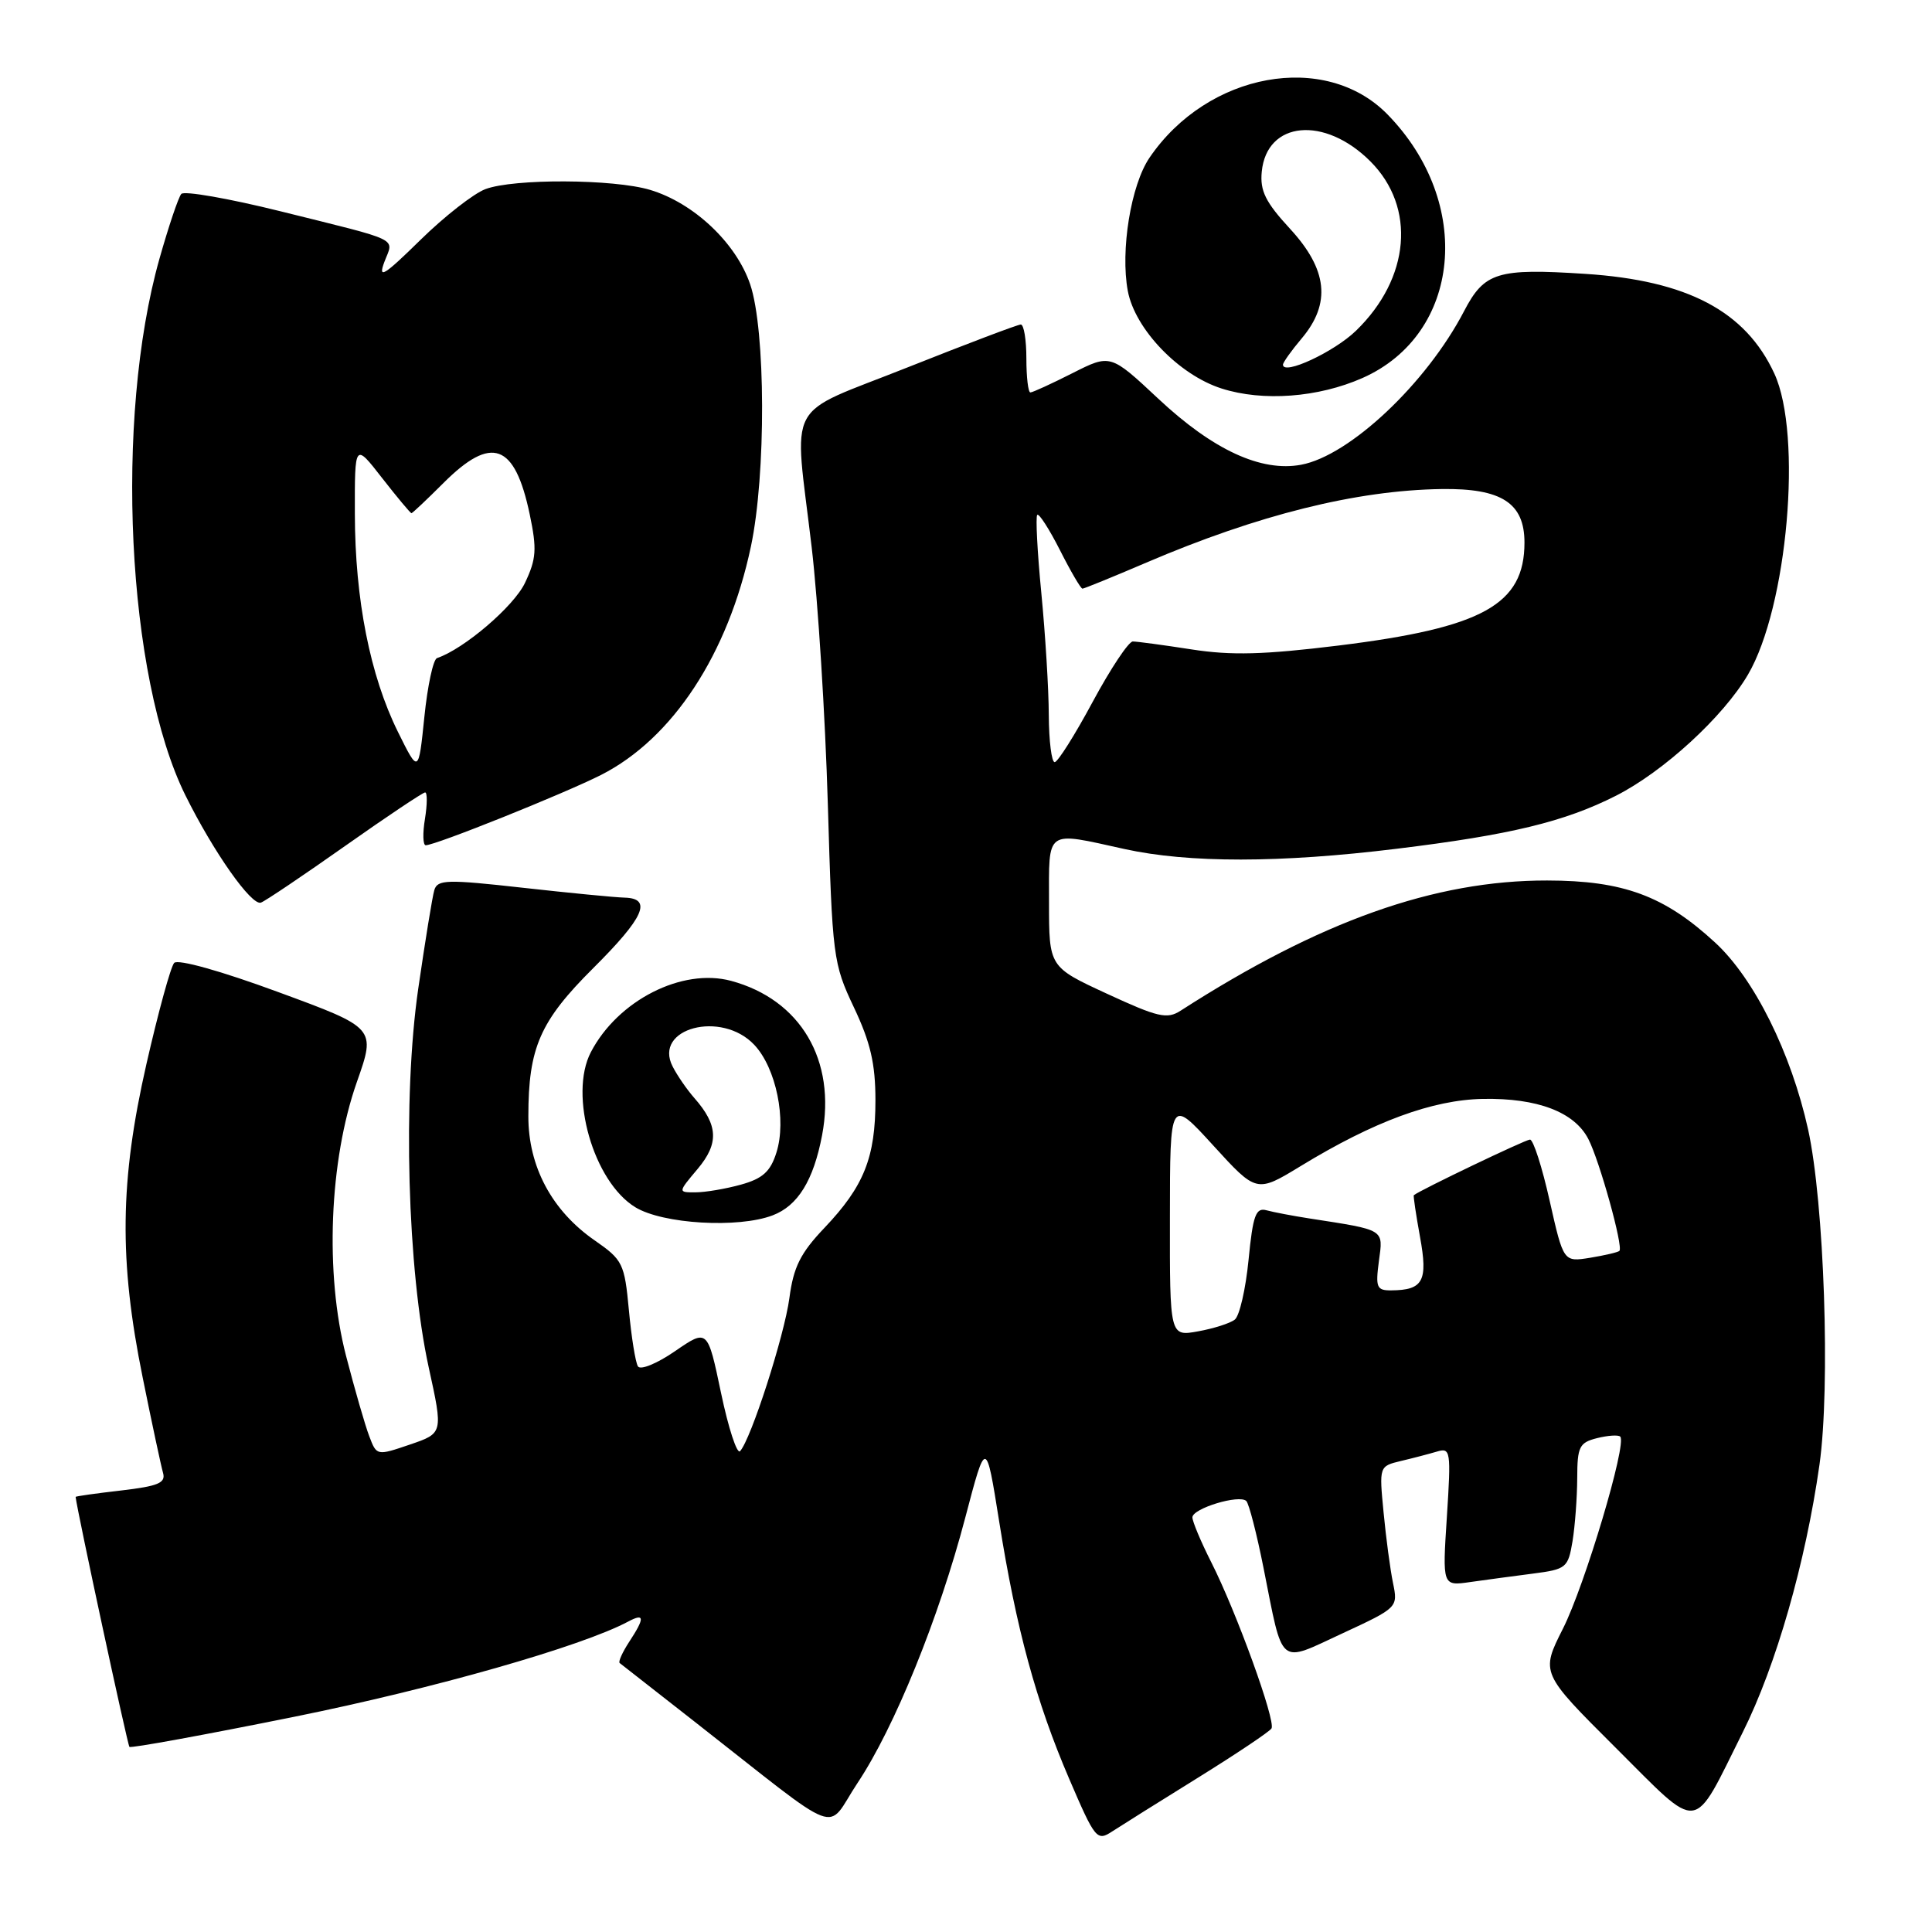 <?xml version="1.0" encoding="UTF-8" standalone="no"?>
<!DOCTYPE svg PUBLIC "-//W3C//DTD SVG 1.1//EN" "http://www.w3.org/Graphics/SVG/1.1/DTD/svg11.dtd" >
<svg xmlns="http://www.w3.org/2000/svg" xmlns:xlink="http://www.w3.org/1999/xlink" version="1.1" viewBox="0 0 256 256">
 <g >
 <path fill="currentColor"
d=" M 158.76 235.54 C 163.85 232.38 168.22 229.45 168.48 229.03 C 169.08 228.06 163.81 213.53 160.49 206.99 C 159.12 204.28 158.00 201.61 158.00 201.06 C 158.00 199.88 164.20 197.99 165.14 198.89 C 165.49 199.23 166.52 203.21 167.42 207.74 C 170.07 221.05 169.29 220.41 177.88 216.43 C 185.21 213.03 185.25 212.99 184.58 209.75 C 184.21 207.96 183.65 203.75 183.33 200.39 C 182.74 194.30 182.75 194.28 185.62 193.59 C 187.20 193.22 189.36 192.65 190.41 192.34 C 192.21 191.80 192.28 192.25 191.72 200.96 C 191.12 210.16 191.12 210.16 194.81 209.63 C 196.84 209.34 200.58 208.84 203.13 208.51 C 207.54 207.94 207.78 207.75 208.37 204.21 C 208.70 202.17 208.98 198.41 208.99 195.86 C 209.00 191.69 209.27 191.15 211.62 190.56 C 213.06 190.20 214.44 190.11 214.69 190.36 C 215.61 191.27 210.00 210.06 207.10 215.80 C 204.14 221.67 204.14 221.67 214.05 231.55 C 225.50 242.95 224.14 243.12 230.94 229.50 C 235.34 220.69 239.25 207.05 241.09 194.08 C 242.55 183.75 241.72 159.35 239.58 149.65 C 237.33 139.50 232.44 129.66 227.27 124.90 C 220.54 118.69 215.09 116.68 205.00 116.67 C 190.07 116.65 174.91 122.04 156.44 133.92 C 154.64 135.08 153.44 134.80 146.69 131.68 C 139.00 128.13 139.00 128.13 139.00 119.57 C 139.00 109.76 138.42 110.17 149.00 112.50 C 157.50 114.37 169.61 114.36 185.03 112.47 C 200.12 110.63 207.31 108.89 214.12 105.44 C 220.43 102.24 228.33 94.99 231.61 89.40 C 236.86 80.45 238.86 57.62 235.11 49.50 C 231.29 41.23 223.59 37.17 210.08 36.29 C 198.39 35.53 196.69 36.06 193.99 41.24 C 189.02 50.79 178.84 60.38 172.41 61.58 C 167.12 62.57 160.74 59.63 153.48 52.83 C 147.14 46.90 147.14 46.90 142.10 49.45 C 139.33 50.85 136.83 52.00 136.53 52.00 C 136.24 52.00 136.00 49.98 136.00 47.50 C 136.00 45.02 135.67 43.00 135.26 43.00 C 134.86 43.00 128.11 45.56 120.26 48.68 C 103.76 55.25 105.20 52.54 107.55 72.50 C 108.39 79.65 109.35 94.94 109.69 106.49 C 110.29 126.86 110.39 127.65 113.15 133.49 C 115.34 138.11 116.00 140.96 116.00 145.78 C 116.00 153.38 114.49 157.17 109.25 162.69 C 106.06 166.04 105.14 167.89 104.60 171.99 C 103.93 177.00 99.51 190.72 98.06 192.29 C 97.66 192.72 96.52 189.25 95.54 184.57 C 93.76 176.07 93.76 176.07 89.44 179.04 C 87.04 180.69 84.86 181.58 84.53 181.05 C 84.20 180.52 83.66 177.16 83.33 173.58 C 82.75 167.41 82.52 166.94 78.80 164.36 C 73.13 160.43 70.00 154.58 70.01 147.91 C 70.01 138.82 71.56 135.30 78.59 128.30 C 85.35 121.57 86.48 119.04 82.75 118.94 C 81.51 118.91 75.44 118.32 69.26 117.63 C 59.23 116.51 57.97 116.54 57.55 117.94 C 57.29 118.80 56.34 124.67 55.42 131.00 C 53.34 145.38 53.98 168.26 56.81 181.20 C 58.72 189.91 58.72 189.91 54.32 191.41 C 49.92 192.91 49.91 192.90 48.93 190.31 C 48.38 188.88 47.00 184.08 45.85 179.65 C 43.03 168.76 43.62 153.79 47.29 143.36 C 49.81 136.21 49.81 136.21 36.86 131.45 C 29.29 128.66 23.57 127.06 23.08 127.59 C 22.62 128.09 20.97 134.12 19.40 141.00 C 15.88 156.45 15.75 166.99 18.90 182.50 C 20.12 188.55 21.34 194.24 21.60 195.15 C 21.99 196.50 20.98 196.92 16.03 197.50 C 12.72 197.88 10.01 198.26 10.02 198.35 C 10.24 200.29 16.90 231.23 17.15 231.47 C 17.34 231.67 27.17 229.87 39.00 227.48 C 57.43 223.76 77.09 218.16 83.25 214.86 C 85.43 213.70 85.46 214.37 83.36 217.57 C 82.47 218.94 81.90 220.20 82.11 220.36 C 82.33 220.52 86.78 224.01 92.00 228.10 C 112.17 243.89 109.27 242.80 113.63 236.25 C 118.52 228.91 124.41 214.40 127.91 201.07 C 130.65 190.65 130.65 190.65 132.39 201.57 C 134.66 215.85 137.28 225.48 141.68 235.72 C 145.12 243.73 145.35 244.00 147.38 242.67 C 148.55 241.91 153.66 238.70 158.76 235.54 Z  M 102.38 161.04 C 105.72 159.77 107.79 156.42 108.93 150.43 C 110.82 140.49 106.09 132.46 96.88 129.97 C 90.39 128.22 81.87 132.55 78.29 139.42 C 75.34 145.09 78.64 156.59 84.19 159.97 C 87.83 162.19 97.82 162.78 102.38 161.04 Z  M 45.72 112.10 C 51.26 108.19 56.04 105.00 56.33 105.00 C 56.63 105.00 56.62 106.58 56.31 108.50 C 55.99 110.42 56.04 112.00 56.41 112.00 C 57.71 112.00 74.70 105.18 79.63 102.69 C 89.13 97.87 96.48 86.68 99.50 72.41 C 101.52 62.90 101.46 43.71 99.40 37.67 C 97.54 32.19 91.92 26.89 86.14 25.16 C 81.30 23.71 68.07 23.65 64.32 25.06 C 62.77 25.64 58.89 28.67 55.69 31.81 C 50.86 36.55 50.06 37.04 50.93 34.71 C 52.17 31.43 53.45 32.05 37.10 27.98 C 30.28 26.29 24.39 25.26 24.02 25.70 C 23.64 26.14 22.34 30.00 21.13 34.28 C 15.14 55.48 16.80 89.71 24.57 105.39 C 28.29 112.90 33.34 120.07 34.58 119.60 C 35.17 119.38 40.19 116.00 45.72 112.10 Z  M 180.53 50.09 C 193.64 44.29 195.30 26.87 183.85 15.16 C 175.62 6.74 160.02 9.58 152.32 20.89 C 149.85 24.51 148.44 33.19 149.44 38.55 C 150.39 43.62 156.22 49.68 161.87 51.48 C 167.34 53.23 174.67 52.68 180.53 50.09 Z  M 155.02 161.30 C 155.03 145.50 155.03 145.50 160.77 151.79 C 166.50 158.07 166.50 158.07 172.35 154.51 C 182.05 148.59 189.83 145.73 196.50 145.61 C 203.71 145.48 208.61 147.34 210.46 150.92 C 211.95 153.80 215.12 165.21 214.58 165.75 C 214.40 165.93 212.65 166.34 210.71 166.66 C 207.17 167.23 207.17 167.23 205.34 159.12 C 204.34 154.65 203.17 151.00 202.73 151.00 C 202.14 151.00 188.17 157.69 187.34 158.37 C 187.25 158.44 187.62 160.93 188.16 163.90 C 189.23 169.75 188.58 170.95 184.35 170.98 C 182.42 171.00 182.25 170.59 182.71 167.11 C 183.29 162.82 183.62 163.02 173.50 161.45 C 171.30 161.11 168.74 160.62 167.82 160.37 C 166.40 159.98 166.02 161.01 165.44 166.94 C 165.06 170.80 164.24 174.37 163.62 174.85 C 163.01 175.34 160.81 176.04 158.75 176.41 C 155.00 177.09 155.00 177.09 155.02 161.30 Z  M 138.97 94.75 C 138.96 91.31 138.51 84.03 137.98 78.57 C 137.45 73.12 137.21 68.46 137.44 68.22 C 137.67 67.99 139.03 70.10 140.45 72.90 C 141.87 75.71 143.21 78.00 143.43 78.00 C 143.65 78.00 147.45 76.45 151.89 74.55 C 166.70 68.21 179.74 64.96 191.04 64.80 C 198.96 64.69 202.00 66.65 202.00 71.89 C 202.00 80.12 196.46 83.18 177.34 85.54 C 167.49 86.75 163.15 86.87 157.89 86.05 C 154.16 85.47 150.66 85.00 150.10 85.00 C 149.55 85.00 147.16 88.59 144.79 92.99 C 142.43 97.38 140.16 100.98 139.75 100.99 C 139.34 100.99 138.99 98.19 138.97 94.75 Z  M 92.44 154.89 C 95.28 151.51 95.17 149.09 92.01 145.50 C 91.04 144.40 89.74 142.52 89.13 141.32 C 86.51 136.24 95.61 133.83 99.95 138.45 C 102.84 141.52 104.25 148.40 102.88 152.72 C 102.09 155.24 101.06 156.17 98.18 156.97 C 96.16 157.53 93.45 157.99 92.16 157.99 C 89.82 158.00 89.82 158.00 92.44 154.89 Z  M 52.73 96.98 C 49.04 89.53 47.04 79.43 47.02 68.09 C 47.00 58.67 47.00 58.67 50.63 63.34 C 52.63 65.90 54.38 68.00 54.52 68.00 C 54.65 68.00 56.56 66.20 58.76 64.00 C 65.15 57.62 68.21 58.73 70.19 68.15 C 71.16 72.77 71.07 74.06 69.56 77.24 C 68.08 80.36 61.46 86.01 57.91 87.20 C 57.40 87.37 56.65 90.88 56.23 95.00 C 55.46 102.50 55.46 102.50 52.73 96.98 Z  M 170.00 48.32 C 170.00 48.03 171.12 46.45 172.50 44.82 C 176.39 40.19 175.91 35.71 170.94 30.32 C 167.68 26.78 166.94 25.29 167.19 22.74 C 167.85 16.03 175.51 15.31 181.58 21.38 C 187.66 27.46 186.86 36.87 179.67 43.83 C 176.77 46.64 170.00 49.79 170.00 48.32 Z "/>
</g>
</svg>